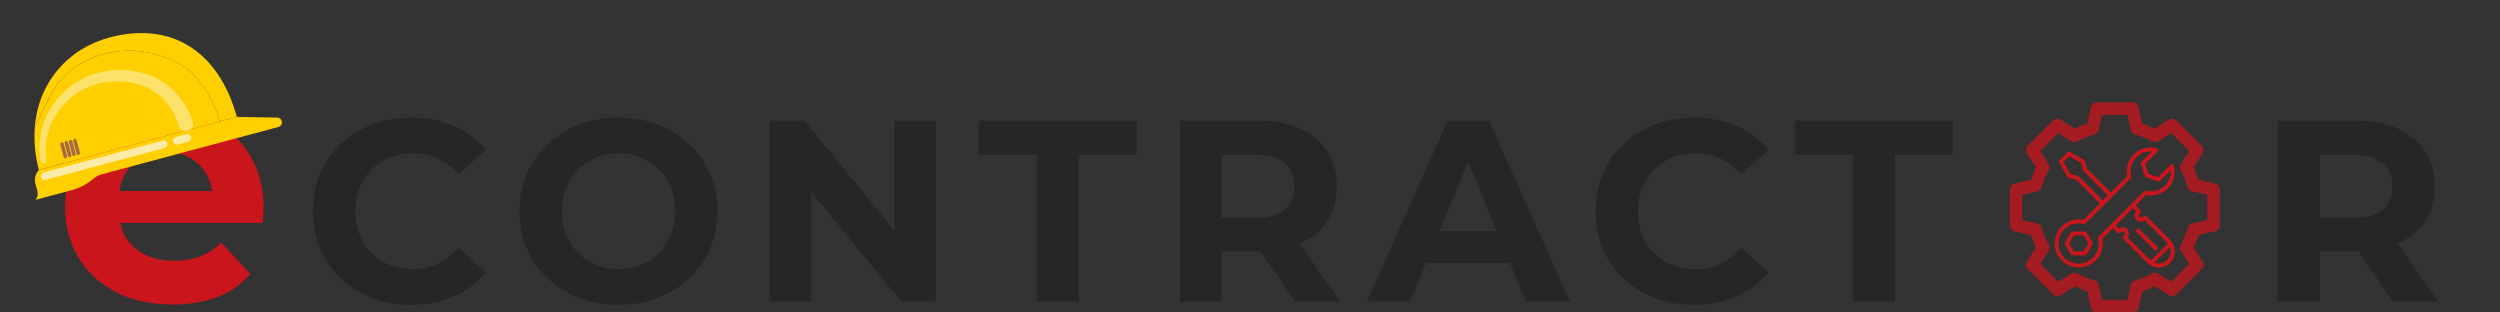 <svg width="464" height="58" viewBox="0 0 464 58" fill="none" xmlns="http://www.w3.org/2000/svg">
<rect x="0" y="0" width="464" height="58" fill="#333333" stroke="none"/>
<path d="M48.935 38.645C48.935 38.775 48.87 39.685 48.74 41.375H22.285C22.762 43.542 23.888 45.253 25.665 46.51C27.442 47.767 29.652 48.395 32.295 48.395C34.115 48.395 35.718 48.135 37.105 47.615C38.535 47.052 39.857 46.185 41.07 45.015L46.465 50.865C43.172 54.635 38.362 56.52 32.035 56.52C28.092 56.52 24.603 55.762 21.57 54.245C18.537 52.685 16.197 50.54 14.55 47.81C12.903 45.08 12.08 41.982 12.08 38.515C12.08 35.092 12.882 32.015 14.485 29.285C16.132 26.512 18.363 24.367 21.18 22.85C24.04 21.29 27.225 20.51 30.735 20.51C34.158 20.51 37.257 21.247 40.03 22.72C42.803 24.193 44.97 26.317 46.53 29.09C48.133 31.82 48.935 35.005 48.935 38.645ZM30.8 28.18C28.503 28.18 26.575 28.83 25.015 30.13C23.455 31.43 22.502 33.207 22.155 35.46H39.38C39.033 33.25 38.08 31.495 36.52 30.195C34.96 28.852 33.053 28.18 30.8 28.18Z" fill="#C9151B"/>
<path d="M76.27 56.576C72.846 56.576 69.742 55.84 66.958 54.368C64.206 52.864 62.03 50.8 60.43 48.176C58.862 45.52 58.078 42.528 58.078 39.2C58.078 35.872 58.862 32.896 60.43 30.272C62.03 27.616 64.206 25.552 66.958 24.08C69.742 22.576 72.862 21.824 76.318 21.824C79.23 21.824 81.854 22.336 84.19 23.36C86.558 24.384 88.542 25.856 90.142 27.776L85.15 32.384C82.878 29.76 80.062 28.448 76.702 28.448C74.622 28.448 72.766 28.912 71.134 29.84C69.502 30.736 68.222 32 67.294 33.632C66.398 35.264 65.95 37.12 65.95 39.2C65.95 41.28 66.398 43.136 67.294 44.768C68.222 46.4 69.502 47.68 71.134 48.608C72.766 49.504 74.622 49.952 76.702 49.952C80.062 49.952 82.878 48.624 85.15 45.968L90.142 50.576C88.542 52.528 86.558 54.016 84.19 55.04C81.822 56.064 79.182 56.576 76.27 56.576ZM114.802 56.576C111.314 56.576 108.162 55.824 105.346 54.32C102.562 52.816 100.37 50.752 98.77 48.128C97.202 45.472 96.418 42.496 96.418 39.2C96.418 35.904 97.202 32.944 98.77 30.32C100.37 27.664 102.562 25.584 105.346 24.08C108.162 22.576 111.314 21.824 114.802 21.824C118.29 21.824 121.426 22.576 124.21 24.08C126.994 25.584 129.186 27.664 130.786 30.32C132.386 32.944 133.186 35.904 133.186 39.2C133.186 42.496 132.386 45.472 130.786 48.128C129.186 50.752 126.994 52.816 124.21 54.32C121.426 55.824 118.29 56.576 114.802 56.576ZM114.802 49.952C116.786 49.952 118.578 49.504 120.178 48.608C121.778 47.68 123.026 46.4 123.922 44.768C124.85 43.136 125.314 41.28 125.314 39.2C125.314 37.12 124.85 35.264 123.922 33.632C123.026 32 121.778 30.736 120.178 29.84C118.578 28.912 116.786 28.448 114.802 28.448C112.818 28.448 111.026 28.912 109.426 29.84C107.826 30.736 106.562 32 105.634 33.632C104.738 35.264 104.29 37.12 104.29 39.2C104.29 41.28 104.738 43.136 105.634 44.768C106.562 46.4 107.826 47.68 109.426 48.608C111.026 49.504 112.818 49.952 114.802 49.952ZM173.686 22.4V56H167.302L150.55 35.6V56H142.87V22.4H149.302L166.006 42.8V22.4H173.686ZM192.435 28.736H181.683V22.4H210.963V28.736H200.211V56H192.435V28.736ZM240.395 56L233.915 46.64H233.531H226.763V56H218.987V22.4H233.531C236.507 22.4 239.083 22.896 241.259 23.888C243.467 24.88 245.163 26.288 246.347 28.112C247.531 29.936 248.123 32.096 248.123 34.592C248.123 37.088 247.515 39.248 246.299 41.072C245.115 42.864 243.419 44.24 241.211 45.2L248.747 56H240.395ZM240.251 34.592C240.251 32.704 239.643 31.264 238.427 30.272C237.211 29.248 235.435 28.736 233.099 28.736H226.763V40.448H233.099C235.435 40.448 237.211 39.936 238.427 38.912C239.643 37.888 240.251 36.448 240.251 34.592ZM280.252 48.8H264.652L261.676 56H253.708L268.684 22.4H276.364L291.388 56H283.228L280.252 48.8ZM277.804 42.896L272.476 30.032L267.148 42.896H277.804ZM314.325 56.576C310.901 56.576 307.797 55.84 305.013 54.368C302.261 52.864 300.085 50.8 298.485 48.176C296.917 45.52 296.133 42.528 296.133 39.2C296.133 35.872 296.917 32.896 298.485 30.272C300.085 27.616 302.261 25.552 305.013 24.08C307.797 22.576 310.917 21.824 314.373 21.824C317.285 21.824 319.909 22.336 322.245 23.36C324.613 24.384 326.597 25.856 328.197 27.776L323.205 32.384C320.933 29.76 318.117 28.448 314.757 28.448C312.677 28.448 310.821 28.912 309.189 29.84C307.557 30.736 306.277 32 305.349 33.632C304.453 35.264 304.005 37.12 304.005 39.2C304.005 41.28 304.453 43.136 305.349 44.768C306.277 46.4 307.557 47.68 309.189 48.608C310.821 49.504 312.677 49.952 314.757 49.952C318.117 49.952 320.933 48.624 323.205 45.968L328.197 50.576C326.597 52.528 324.613 54.016 322.245 55.04C319.877 56.064 317.237 56.576 314.325 56.576ZM343.92 28.736H333.168V22.4H362.448V28.736H351.696V56H343.92V28.736ZM444.182 56L437.702 46.64H437.318H430.55V56H422.774V22.4H437.318C440.294 22.4 442.87 22.896 445.046 23.888C447.254 24.88 448.95 26.288 450.134 28.112C451.318 29.936 451.91 32.096 451.91 34.592C451.91 37.088 451.302 39.248 450.086 41.072C448.902 42.864 447.206 44.24 444.998 45.2L452.534 56H444.182ZM444.038 34.592C444.038 32.704 443.43 31.264 442.214 30.272C440.998 29.248 439.222 28.736 436.886 28.736H430.55V40.448H436.886C439.222 40.448 440.998 39.936 442.214 38.912C443.43 37.888 444.038 36.448 444.038 34.592Z" fill="#242526" fill-opacity="0.9"/>
<g clip-path="url(#clip0)">
<path d="M411.082 34.059L408.085 33.408C407.824 32.61 407.501 31.831 407.12 31.082L408.78 28.5C409.076 28.039 409.011 27.434 408.623 27.046L403.954 22.377C403.566 21.989 402.961 21.924 402.5 22.22L399.918 23.88C399.169 23.499 398.39 23.176 397.592 22.915L396.941 19.918C396.824 19.382 396.35 19 395.802 19H389.198C388.65 19 388.176 19.382 388.059 19.918L387.408 22.915C386.61 23.176 385.831 23.499 385.082 23.88L382.5 22.22C382.039 21.924 381.434 21.989 381.046 22.377L376.377 27.046C375.989 27.434 375.924 28.039 376.22 28.5L377.88 31.082C377.499 31.831 377.176 32.61 376.915 33.408L373.918 34.059C373.382 34.176 373 34.65 373 35.198V41.802C373 42.35 373.382 42.824 373.918 42.941L376.915 43.592C377.176 44.39 377.499 45.169 377.88 45.918L376.22 48.5C375.924 48.961 375.989 49.566 376.377 49.954L381.046 54.623C381.434 55.011 382.039 55.076 382.5 54.78L385.082 53.12C385.831 53.501 386.61 53.824 387.408 54.085L388.059 57.082C388.176 57.618 388.65 58 389.198 58H395.802C396.35 58 396.824 57.618 396.941 57.082L397.592 54.085C398.39 53.824 399.169 53.501 399.918 53.12L402.5 54.78C402.961 55.076 403.566 55.011 403.954 54.623L408.623 49.954C409.011 49.566 409.076 48.961 408.78 48.5L407.12 45.918C407.501 45.169 407.824 44.39 408.085 43.592L411.082 42.941C411.618 42.824 412 42.35 412 41.802V35.198C412 34.65 411.618 34.176 411.082 34.059ZM409.669 40.862L406.921 41.46C406.499 41.552 406.162 41.87 406.046 42.286C405.744 43.369 405.309 44.417 404.755 45.4C404.542 45.776 404.555 46.239 404.789 46.602L406.311 48.97L402.97 52.311L400.602 50.789C400.239 50.555 399.776 50.542 399.4 50.755C398.417 51.309 397.369 51.744 396.286 52.046C395.87 52.162 395.552 52.499 395.46 52.921L394.863 55.669H390.137L389.54 52.921C389.448 52.499 389.13 52.162 388.714 52.046C387.631 51.744 386.583 51.309 385.6 50.755C385.224 50.542 384.761 50.556 384.398 50.789L382.03 52.311L378.689 48.97L380.211 46.602C380.445 46.239 380.458 45.776 380.246 45.4C379.691 44.417 379.257 43.369 378.954 42.286C378.838 41.87 378.502 41.552 378.079 41.46L375.331 40.862V36.138L378.079 35.54C378.501 35.448 378.838 35.13 378.954 34.714C379.256 33.631 379.691 32.583 380.245 31.601C380.458 31.224 380.445 30.761 380.211 30.398L378.689 28.03L382.03 24.689L384.398 26.211C384.761 26.445 385.224 26.458 385.6 26.245C386.583 25.691 387.631 25.256 388.714 24.954C389.13 24.838 389.448 24.501 389.54 24.079L390.137 21.331H394.863L395.46 24.079C395.552 24.501 395.87 24.838 396.286 24.954C397.369 25.256 398.417 25.691 399.4 26.245C399.776 26.458 400.239 26.444 400.602 26.211L402.97 24.689L406.311 28.03L404.789 30.398C404.555 30.761 404.542 31.224 404.754 31.601C405.309 32.583 405.743 33.631 406.046 34.714C406.162 35.13 406.498 35.448 406.921 35.54L409.669 36.138V40.862Z" fill="#C9151B" fill-opacity="0.75"/>
<path d="M382.202 30.196L383.687 32.795C383.737 32.883 383.821 32.946 383.919 32.971L385.304 33.317L390.056 38.069L390.581 37.544L385.755 32.718C385.708 32.67 385.648 32.636 385.583 32.62L384.251 32.286L382.987 30.072L384.071 28.988L386.286 30.254L386.62 31.585C386.636 31.65 386.67 31.71 386.718 31.758L391.544 36.584L392.069 36.059L387.317 31.307L386.971 29.922C386.946 29.824 386.882 29.74 386.795 29.69L384.196 28.205C384.051 28.122 383.868 28.147 383.75 28.265L382.265 29.75C382.146 29.867 382.12 30.05 382.202 30.196Z" fill="#C9151B"/>
<path d="M387.244 43.13C387.177 43.019 387.056 42.95 386.926 42.95H384.698C384.568 42.95 384.447 43.019 384.38 43.13L383.266 44.986C383.196 45.104 383.196 45.251 383.266 45.369L384.38 47.225C384.447 47.337 384.568 47.405 384.698 47.405H386.926C387.056 47.405 387.177 47.337 387.244 47.225L388.358 45.369C388.429 45.251 388.429 45.104 388.358 44.986L387.244 43.13ZM386.716 46.663H384.909L384.018 45.178L384.909 43.693H386.716L387.607 45.178L386.716 46.663Z" fill="#C9151B"/>
<path d="M399.177 36.268C401.629 36.276 403.624 34.295 403.632 31.843C403.633 31.47 403.588 31.098 403.496 30.736C403.446 30.537 403.245 30.416 403.046 30.465C402.98 30.482 402.921 30.516 402.873 30.563L400.562 32.873L398.729 32.262L398.117 30.428L400.428 28.117C400.573 27.972 400.573 27.737 400.428 27.592C400.38 27.544 400.32 27.51 400.254 27.494C397.876 26.892 395.46 28.331 394.858 30.709C394.767 31.07 394.721 31.441 394.722 31.813C394.723 32.105 394.753 32.396 394.813 32.683L386.682 40.813C386.396 40.754 386.104 40.724 385.812 40.723C383.352 40.723 381.357 42.718 381.357 45.178C381.357 47.639 383.352 49.633 385.812 49.633C388.273 49.633 390.267 47.639 390.267 45.178C390.266 44.886 390.236 44.594 390.177 44.308L392.123 42.362L392.975 43.213C393.12 43.358 393.355 43.358 393.5 43.213L393.685 43.027C393.848 42.865 394.111 42.865 394.274 43.027C394.437 43.189 394.437 43.453 394.275 43.615C394.275 43.615 394.274 43.616 394.274 43.616L394.088 43.802C393.944 43.947 393.944 44.182 394.088 44.327L398.517 48.755C399.682 49.931 401.579 49.939 402.755 48.775C403.93 47.61 403.939 45.712 402.774 44.537C402.768 44.531 402.761 44.524 402.755 44.518L398.326 40.089C398.181 39.944 397.946 39.944 397.801 40.089L397.616 40.275C397.453 40.437 397.19 40.437 397.027 40.275C396.864 40.113 396.864 39.849 397.026 39.687C397.026 39.687 397.026 39.686 397.027 39.686L397.212 39.5C397.357 39.355 397.357 39.12 397.212 38.975L396.361 38.124L398.308 36.178C398.594 36.237 398.885 36.267 399.177 36.268ZM400.636 48.891C400.366 48.89 400.099 48.842 399.846 48.747L402.746 45.847C403.183 47.011 402.595 48.309 401.431 48.747C401.177 48.842 400.908 48.891 400.636 48.891ZM396.43 39.242C396.019 39.732 396.083 40.463 396.574 40.874C397.005 41.235 397.633 41.235 398.063 40.873L402.23 45.043C402.275 45.088 402.317 45.136 402.358 45.185L399.184 48.359C399.135 48.318 399.087 48.276 399.042 48.23L394.873 44.061C395.284 43.57 395.219 42.839 394.729 42.428C394.298 42.067 393.67 42.067 393.239 42.429L392.645 41.835L395.836 38.649L396.43 39.242ZM397.929 35.508L389.507 43.928C389.415 44.02 389.378 44.154 389.409 44.281C389.918 46.281 388.71 48.316 386.709 48.825C384.709 49.334 382.675 48.125 382.165 46.125C381.656 44.125 382.865 42.09 384.865 41.581C385.47 41.427 386.104 41.427 386.709 41.581C386.836 41.612 386.97 41.575 387.062 41.483L395.482 33.062C395.574 32.97 395.612 32.836 395.58 32.71C395.074 30.733 396.266 28.72 398.243 28.214C398.617 28.119 399.003 28.082 399.388 28.106L397.43 30.065C397.33 30.165 397.296 30.312 397.34 30.445L398.082 32.673C398.12 32.783 398.207 32.87 398.317 32.907L400.545 33.65C400.678 33.694 400.825 33.66 400.925 33.56L402.883 31.602C402.888 31.673 402.89 31.743 402.89 31.813C402.9 33.853 401.255 35.515 399.215 35.525C398.9 35.527 398.585 35.488 398.28 35.41C398.153 35.378 398.019 35.415 397.927 35.508H397.929V35.508Z" fill="#C9151B"/>
<path d="M400.554 46.029L400.029 46.554L396.316 42.842L396.841 42.316L400.554 46.029Z" fill="#C9151B"/>
</g>
<g clip-path="url(#clip1)">
<path d="M7.207 31.547C6.893 31.884 6.671 32.298 6.561 32.751C6.451 33.205 6.457 33.681 6.578 34.134L6.936 35.47C7.011 35.748 7.021 36.039 6.965 36.321C6.909 36.602 6.789 36.864 6.614 37.087L13.261 35.306C14.789 34.897 16.207 34.148 17.415 33.112C17.825 32.76 18.308 32.505 18.828 32.366L51.71 23.555C51.901 23.503 52.068 23.384 52.182 23.218C52.295 23.053 52.349 22.852 52.334 22.648C52.319 22.445 52.236 22.252 52.098 22.103C51.961 21.954 51.778 21.857 51.581 21.829L43.963 21.698L7.207 31.547Z" fill="#FFCF00"/>
<path d="M39.146 18.393C38.448 16.893 37.518 15.516 36.393 14.316C33.782 11.591 30.869 10.669 29.247 10.178C26.31 9.294 23.216 9.163 20.24 9.798C18.889 10.093 14.898 11.021 11.668 14.421C10.139 16.033 9.229 17.894 7.416 21.616C7.07 22.332 6.751 23.012 6.458 23.658C6.268 26.306 6.523 28.974 7.215 31.545L40.767 22.555C40.542 21.427 40.068 20.291 39.146 18.393Z" fill="#FFCF00"/>
<path d="M20.315 6.959C12.543 9.041 7.1 15.364 6.452 23.663C6.741 23.02 7.061 22.339 7.409 21.621C9.23 17.897 10.139 16.036 11.662 14.426C14.891 11.026 18.883 10.098 20.233 9.802C23.21 9.168 26.303 9.299 29.24 10.183C30.863 10.674 33.785 11.594 36.386 14.321C37.512 15.521 38.441 16.898 39.139 18.398C40.062 20.295 40.535 21.431 40.76 22.56L43.956 21.703C40.674 9.695 31.945 3.842 20.315 6.959Z" fill="#FFCF00"/>
<path opacity="0.43" d="M7.522 29.935C7.522 29.935 7.512 29.899 7.492 29.824C7.472 29.749 7.469 29.739 7.472 29.677C7.474 29.616 7.454 29.55 7.443 29.47C7.403 29.16 7.351 28.704 7.326 28.119C7.298 27.415 7.321 26.711 7.392 26.012C7.431 25.606 7.499 25.176 7.586 24.727C7.606 24.615 7.629 24.501 7.655 24.385C7.681 24.271 7.709 24.155 7.737 24.04L7.759 23.951L7.769 23.907L7.78 23.877L7.775 23.859L7.824 23.691L7.924 23.352L7.974 23.178C7.989 23.117 8.008 23.058 8.031 23L8.165 22.626L8.304 22.244L8.473 21.872L8.641 21.496L8.826 21.123C8.889 20.998 8.949 20.871 9.016 20.748L9.228 20.377C9.524 19.868 9.849 19.377 10.202 18.908C10.573 18.421 10.972 17.957 11.396 17.518C11.836 17.065 12.301 16.639 12.79 16.241C13.039 16.039 13.296 15.845 13.561 15.659L13.588 15.651L13.601 15.648L13.633 15.626L13.681 15.596L13.777 15.532L13.969 15.405L14.163 15.279C14.227 15.237 14.285 15.194 14.362 15.151L14.8 14.898L15.021 14.77L15.241 14.658L15.683 14.435C15.831 14.365 15.983 14.299 16.134 14.231C16.435 14.09 16.75 13.983 17.059 13.862C17.216 13.806 17.374 13.755 17.532 13.704L17.783 13.637L18.034 13.57C18.673 13.386 19.325 13.248 19.984 13.155C20.638 13.06 21.297 13.007 21.959 12.996C22.124 12.991 22.289 12.994 22.453 12.994L22.7 13.002L22.942 13.012C23.088 13.017 23.255 13.028 23.416 13.037C23.577 13.047 23.737 13.062 23.898 13.074C24.536 13.133 25.17 13.232 25.797 13.369C26.411 13.502 27.015 13.678 27.607 13.896C27.901 13.994 28.181 14.123 28.462 14.242C28.602 14.301 28.736 14.373 28.874 14.435C29.012 14.498 29.145 14.564 29.276 14.64C29.79 14.914 30.286 15.224 30.76 15.566C30.873 15.649 30.985 15.735 31.096 15.816L31.261 15.943L31.418 16.078L31.728 16.34L31.882 16.473L31.901 16.487C31.901 16.487 31.897 16.472 31.933 16.515L31.966 16.547L32.031 16.608L32.287 16.851C32.328 16.887 32.379 16.945 32.423 16.991L32.564 17.136C32.756 17.328 32.91 17.513 33.071 17.694C33.365 18.043 33.642 18.407 33.901 18.784C34.327 19.396 34.705 20.042 35.031 20.715C35.24 21.147 35.429 21.589 35.595 22.039C35.638 22.199 35.694 22.317 35.721 22.398L35.755 22.524C35.814 22.699 35.839 22.883 35.829 23.066C35.819 23.25 35.774 23.429 35.696 23.593C35.618 23.758 35.51 23.904 35.376 24.025C35.242 24.145 35.086 24.237 34.917 24.296C34.747 24.354 34.568 24.377 34.389 24.364C34.21 24.351 34.035 24.302 33.873 24.22C33.711 24.138 33.567 24.025 33.447 23.886C33.328 23.747 33.236 23.586 33.176 23.412C33.171 23.396 33.166 23.379 33.163 23.363L33.157 23.337C33.157 23.337 33.148 23.303 33.13 23.236C33.112 23.169 33.085 23.069 33.05 22.94C32.931 22.569 32.793 22.205 32.637 21.848C32.252 20.953 31.755 20.111 31.16 19.345C31.039 19.195 30.912 19.032 30.783 18.893L30.689 18.783C30.655 18.745 30.63 18.713 30.586 18.667L30.338 18.413L30.275 18.349L30.245 18.316C30.281 18.353 30.245 18.316 30.249 18.331L30.244 18.313L30.126 18.204C30.045 18.132 29.965 18.056 29.883 17.979C29.841 17.943 29.801 17.904 29.761 17.865L29.631 17.759L29.366 17.554C28.991 17.26 28.599 16.991 28.191 16.749C28.088 16.686 27.977 16.632 27.871 16.558C27.765 16.485 27.653 16.437 27.536 16.372C27.307 16.267 27.081 16.148 26.84 16.058C26.35 15.854 25.847 15.684 25.336 15.549C24.799 15.408 24.255 15.3 23.707 15.226L23.285 15.176L22.849 15.132L22.632 15.116L22.418 15.101C22.277 15.095 22.144 15.081 21.991 15.083C21.414 15.068 20.836 15.089 20.262 15.148C19.683 15.205 19.108 15.301 18.542 15.438L18.332 15.494L18.086 15.56L17.665 15.673C17.39 15.768 17.108 15.85 16.84 15.963C16.706 16.015 16.569 16.066 16.437 16.123L16.039 16.304L15.843 16.393L15.656 16.49L15.284 16.684C15.221 16.701 15.155 16.757 15.09 16.794L14.894 16.913L14.697 17.032L14.598 17.091L14.549 17.121C14.549 17.121 14.578 17.099 14.549 17.121L14.524 17.128C14.284 17.283 14.048 17.446 13.819 17.615C12.926 18.276 12.114 19.043 11.401 19.902C11.069 20.309 10.761 20.736 10.478 21.18L10.276 21.511C10.212 21.622 10.152 21.732 10.094 21.836L9.913 22.161C9.859 22.272 9.808 22.382 9.751 22.48C9.694 22.579 9.646 22.699 9.592 22.799L9.461 23.111L9.329 23.423C9.306 23.477 9.286 23.532 9.269 23.588C9.249 23.643 9.232 23.7 9.212 23.758L9.098 24.093L9.043 24.259L9.047 24.275L9.036 24.314L9.012 24.395L8.923 24.695L8.844 24.992C8.751 25.396 8.672 25.782 8.619 26.158C8.527 26.795 8.48 27.439 8.48 28.084C8.481 28.619 8.511 29.042 8.544 29.326C8.563 29.396 8.556 29.462 8.562 29.515C8.568 29.569 8.573 29.617 8.579 29.657L8.591 29.773C8.603 29.913 8.563 30.053 8.477 30.162C8.391 30.272 8.267 30.342 8.131 30.36C7.994 30.377 7.856 30.34 7.744 30.256C7.632 30.171 7.556 30.047 7.531 29.907L7.522 29.935Z" fill="#F9F9F9"/>
<path opacity="0.67" d="M30.567 27.46L8.422 33.394C8.244 33.441 8.054 33.414 7.893 33.318C7.732 33.222 7.614 33.066 7.565 32.883C7.516 32.7 7.54 32.505 7.631 32.341C7.722 32.178 7.873 32.059 8.051 32.009L30.195 26.076C30.374 26.029 30.565 26.056 30.726 26.152C30.886 26.249 31.004 26.406 31.053 26.589C31.102 26.773 31.078 26.967 30.986 27.13C30.895 27.293 30.744 27.412 30.567 27.46Z" fill="#F9F9F9"/>
<path opacity="0.67" d="M34.947 26.287L32.976 26.815C32.798 26.862 32.608 26.835 32.447 26.739C32.287 26.643 32.169 26.487 32.119 26.304C32.07 26.12 32.093 25.925 32.184 25.762C32.276 25.598 32.427 25.479 32.605 25.43L34.575 24.902C34.754 24.855 34.945 24.883 35.106 24.979C35.267 25.075 35.386 25.232 35.436 25.415C35.484 25.599 35.459 25.794 35.367 25.957C35.276 26.12 35.125 26.239 34.947 26.287Z" fill="#F9F9F9"/>
<path d="M12.214 29.377C12.131 29.399 12.043 29.386 11.967 29.342C11.893 29.297 11.838 29.224 11.815 29.138L11.193 26.817C11.17 26.732 11.181 26.641 11.223 26.565C11.266 26.489 11.337 26.433 11.42 26.411C11.503 26.39 11.591 26.403 11.665 26.448C11.74 26.492 11.794 26.565 11.817 26.65L12.439 28.971C12.462 29.056 12.451 29.146 12.409 29.222C12.367 29.298 12.297 29.354 12.214 29.377Z" fill="#A36A43"/>
<path d="M13.012 29.163C12.929 29.185 12.84 29.172 12.765 29.128C12.69 29.083 12.635 29.01 12.612 28.924L11.99 26.604C11.967 26.518 11.978 26.427 12.021 26.351C12.063 26.275 12.134 26.22 12.217 26.197C12.3 26.176 12.389 26.189 12.464 26.233C12.538 26.278 12.593 26.351 12.617 26.436L13.239 28.756C13.261 28.842 13.25 28.932 13.207 29.008C13.165 29.084 13.095 29.14 13.012 29.163Z" fill="#A36A43"/>
<path d="M13.809 28.949C13.726 28.972 13.637 28.959 13.562 28.914C13.487 28.87 13.432 28.797 13.409 28.711L12.788 26.39C12.765 26.305 12.776 26.214 12.818 26.138C12.861 26.061 12.931 26.006 13.015 25.984C13.056 25.972 13.1 25.969 13.143 25.975C13.187 25.98 13.229 25.995 13.267 26.018C13.304 26.04 13.338 26.07 13.364 26.106C13.39 26.142 13.41 26.183 13.421 26.226L14.043 28.547C14.053 28.589 14.056 28.634 14.05 28.677C14.044 28.72 14.03 28.762 14.008 28.799C13.986 28.836 13.957 28.869 13.923 28.895C13.889 28.92 13.851 28.939 13.809 28.949Z" fill="#A36A43"/>
<path d="M14.606 28.736C14.523 28.757 14.435 28.744 14.36 28.699C14.286 28.654 14.232 28.582 14.209 28.497L13.587 26.176C13.564 26.091 13.575 26 13.617 25.924C13.659 25.849 13.729 25.793 13.811 25.77C13.895 25.748 13.983 25.761 14.058 25.805C14.133 25.85 14.188 25.923 14.211 26.009L14.833 28.329C14.856 28.415 14.845 28.506 14.802 28.582C14.76 28.658 14.689 28.713 14.606 28.736Z" fill="#A36A43"/>
</g>
<defs>
<clipPath id="clip0">
<rect width="39" height="39" fill="white" transform="translate(373 19)"/>
</clipPath>
<clipPath id="clip1">
<rect width="47.918" height="25.556" fill="white" transform="translate(0 12.402) rotate(-15)"/>
</clipPath>
</defs>
</svg>
